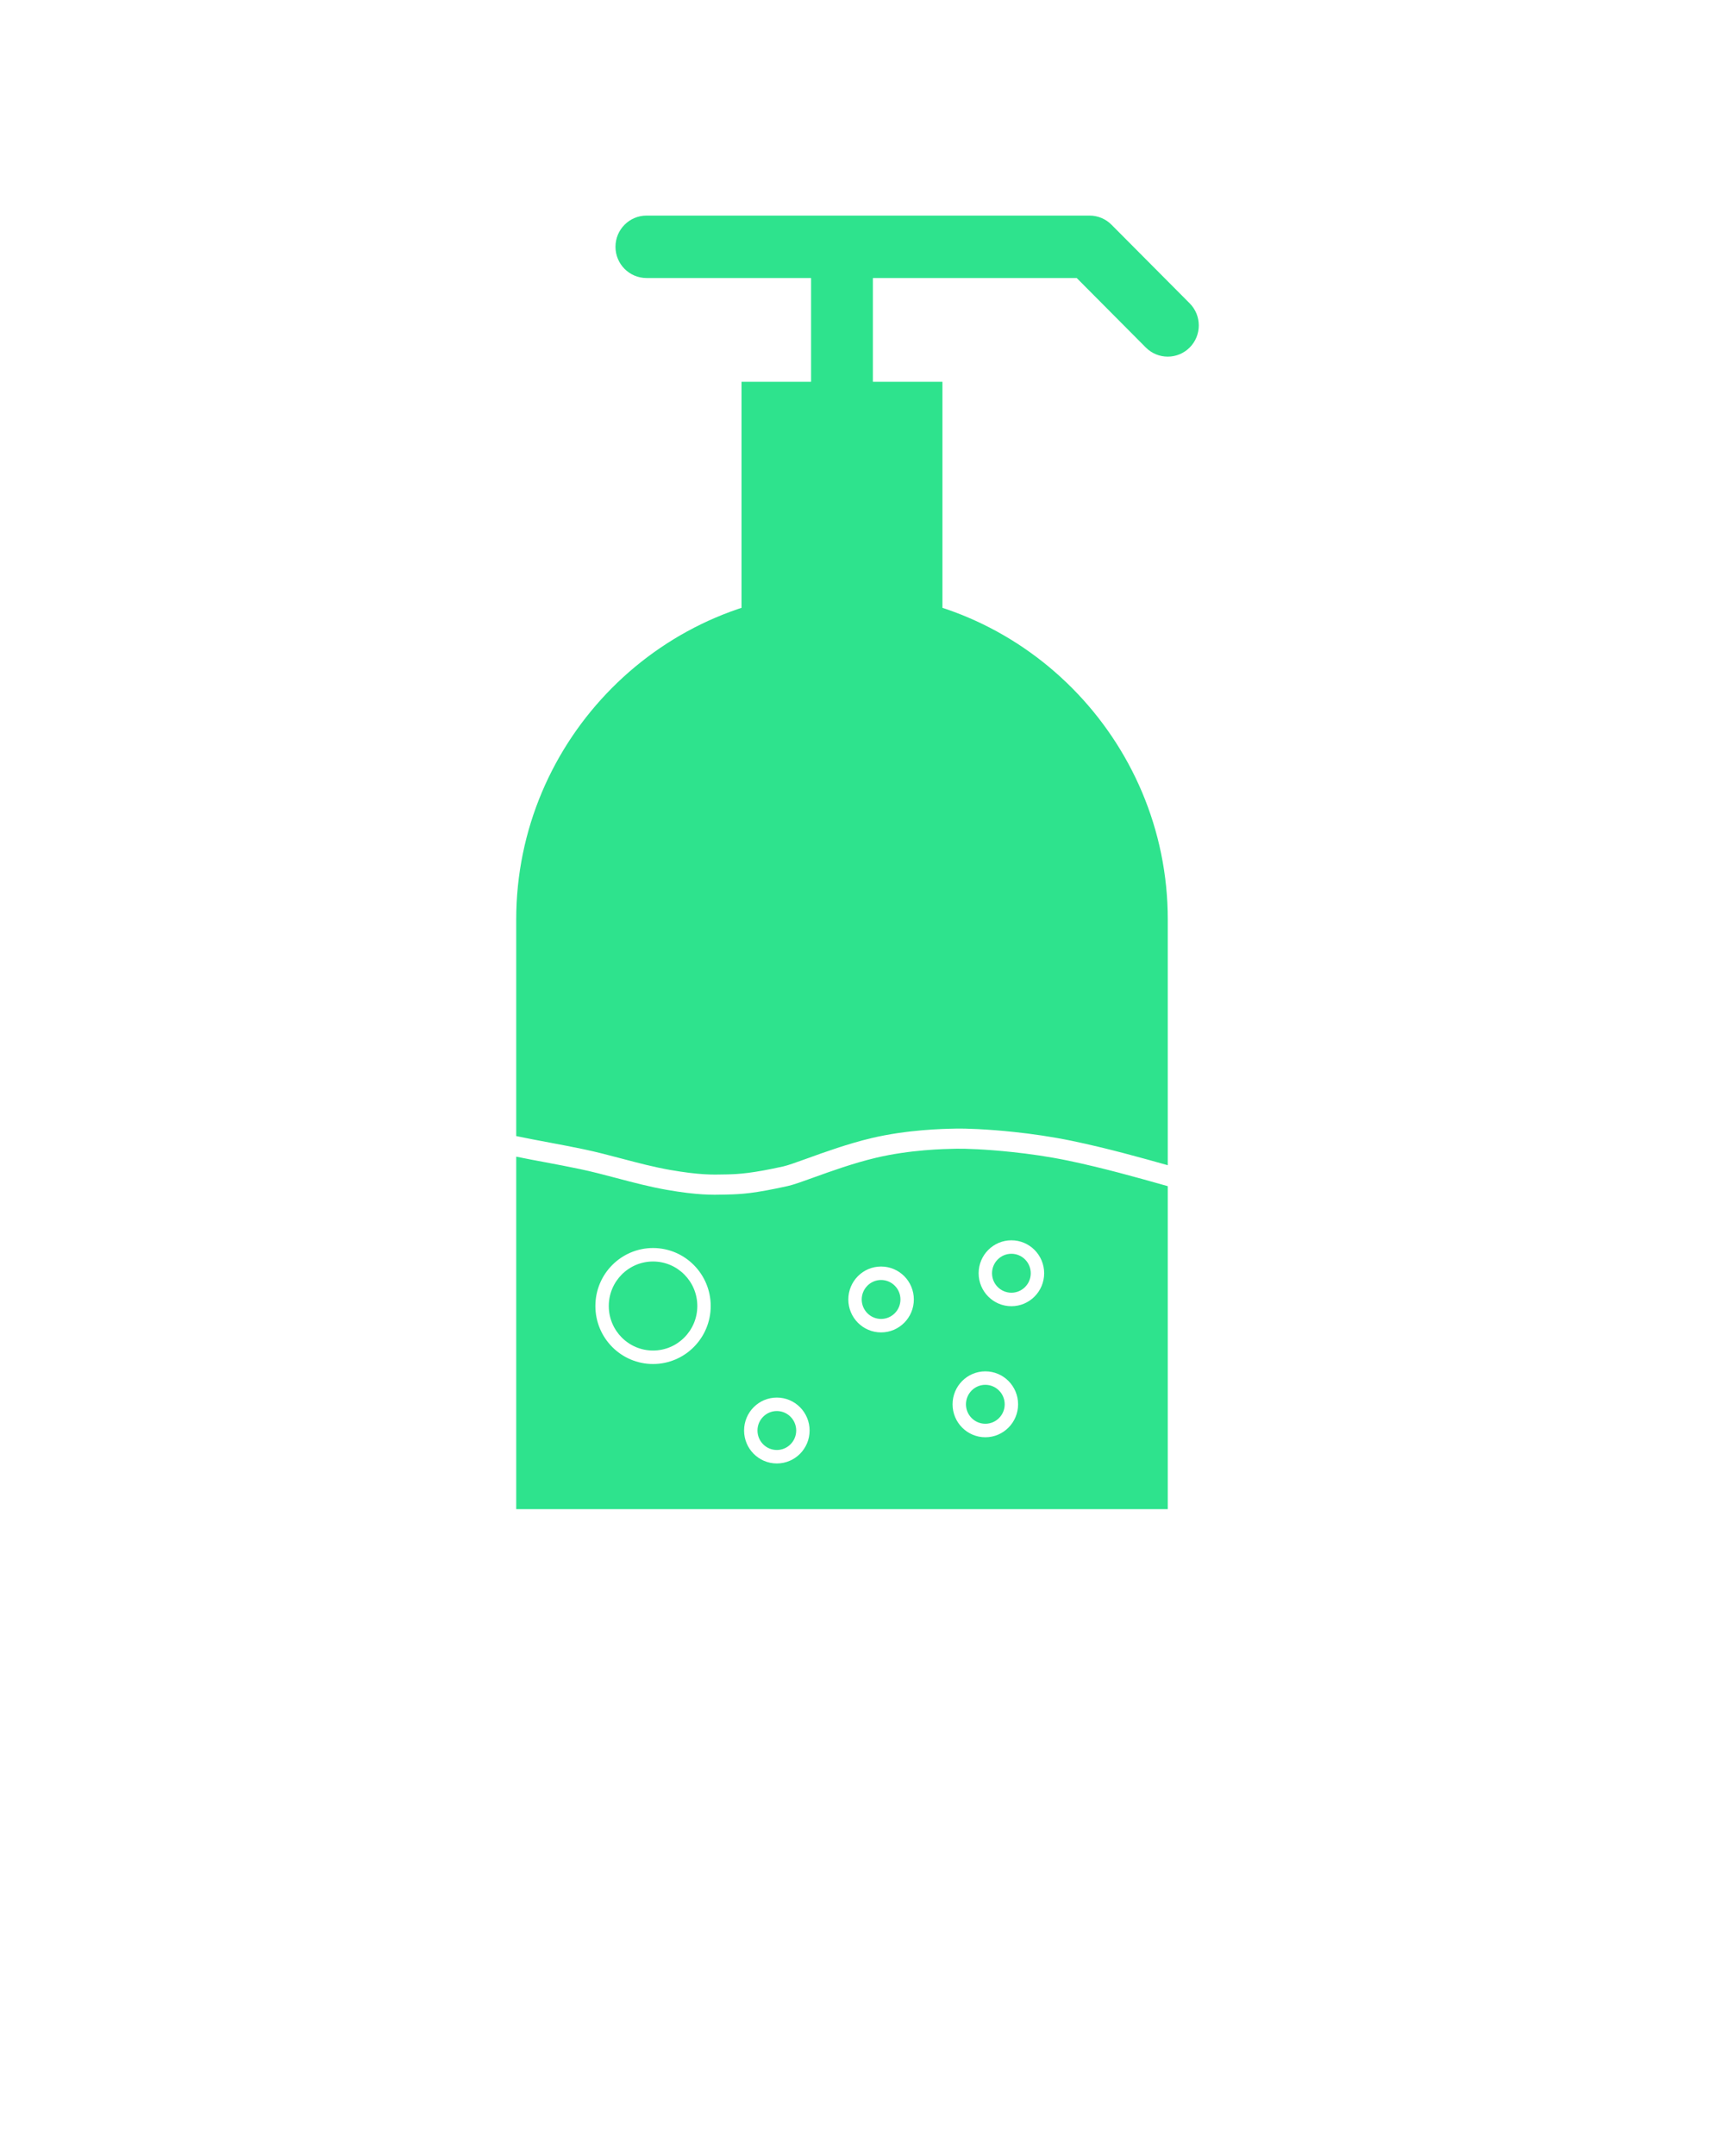 <svg width="74" height="93" viewBox="0 0 74 93" fill="none" xmlns="http://www.w3.org/2000/svg">
<path fill-rule="evenodd" clip-rule="evenodd" d="M36.331 25.528H36.331C44.062 25.528 50.388 31.888 50.388 39.661V50.264L50.37 50.259C49.328 49.966 47.8 49.535 46.256 49.214C45.389 49.034 44.527 48.912 43.766 48.831C42.571 48.703 41.609 48.676 41.268 48.684L41.195 48.686V48.686C40.72 48.695 39.16 48.725 37.598 49.096C36.594 49.335 35.592 49.696 34.831 49.971C34.37 50.137 34.001 50.27 33.801 50.315C33.136 50.463 32.658 50.546 32.274 50.595C31.894 50.643 31.628 50.654 31.371 50.66L31.256 50.662H31.255C30.752 50.674 30.177 50.688 28.911 50.467C28.212 50.344 27.523 50.163 26.836 49.981C26.294 49.838 25.751 49.694 25.194 49.577C24.697 49.472 24.2 49.379 23.702 49.285C23.224 49.196 22.745 49.105 22.274 49.007V39.661C22.274 31.888 28.599 25.528 36.331 25.528L36.331 25.528ZM28.178 53.836C28.865 53.836 29.487 54.116 29.937 54.569C30.387 55.021 30.666 55.647 30.666 56.338C30.666 57.028 30.387 57.654 29.937 58.106C29.487 58.559 28.865 58.839 28.178 58.839C27.491 58.839 26.869 58.559 26.418 58.106C25.968 57.654 25.69 57.028 25.69 56.338C25.69 55.647 25.968 55.021 26.418 54.569C26.869 54.116 27.491 53.836 28.178 53.836ZM29.528 54.98C29.183 54.632 28.705 54.417 28.178 54.417C27.65 54.417 27.173 54.632 26.827 54.98C26.482 55.327 26.268 55.807 26.268 56.338C26.268 56.868 26.482 57.348 26.827 57.695C27.173 58.043 27.65 58.258 28.178 58.258C28.705 58.258 29.183 58.043 29.528 57.695C29.874 57.348 30.088 56.868 30.088 56.338C30.088 55.807 29.874 55.327 29.528 54.98ZM38.018 55.215C37.787 55.215 37.578 55.309 37.427 55.461C37.276 55.613 37.182 55.823 37.182 56.055C37.182 56.287 37.276 56.497 37.427 56.649C37.578 56.801 37.787 56.895 38.018 56.895C38.248 56.895 38.457 56.801 38.608 56.649C38.76 56.497 38.853 56.287 38.853 56.055C38.853 55.823 38.76 55.613 38.608 55.461C38.457 55.309 38.248 55.215 38.018 55.215ZM37.018 55.05C37.274 54.793 37.627 54.634 38.018 54.634C38.408 54.634 38.761 54.793 39.017 55.05C39.273 55.307 39.431 55.663 39.431 56.055C39.431 56.447 39.273 56.803 39.017 57.06C38.761 57.317 38.408 57.476 38.018 57.476C37.627 57.476 37.274 57.317 37.018 57.06C36.762 56.803 36.604 56.447 36.604 56.055C36.604 55.663 36.762 55.307 37.018 55.05ZM42.516 59.737C42.285 59.737 42.076 59.831 41.925 59.983C41.774 60.135 41.68 60.346 41.68 60.578C41.68 60.809 41.774 61.02 41.925 61.171C42.076 61.323 42.285 61.417 42.516 61.417C42.746 61.417 42.955 61.323 43.106 61.171C43.258 61.02 43.351 60.809 43.351 60.578C43.351 60.346 43.258 60.135 43.106 59.983C42.955 59.832 42.746 59.737 42.516 59.737ZM41.516 59.572C41.772 59.315 42.126 59.156 42.516 59.156C42.906 59.156 43.26 59.315 43.515 59.572C43.771 59.83 43.929 60.185 43.929 60.578C43.929 60.97 43.771 61.325 43.515 61.582C43.26 61.84 42.906 61.999 42.516 61.999C42.126 61.999 41.772 61.84 41.516 61.582C41.26 61.325 41.102 60.97 41.102 60.578C41.102 60.185 41.26 59.83 41.516 59.572ZM43.64 54.084C43.41 54.084 43.201 54.178 43.05 54.33C42.898 54.482 42.805 54.692 42.805 54.924C42.805 55.156 42.898 55.366 43.05 55.518C43.201 55.67 43.41 55.764 43.64 55.764C43.871 55.764 44.08 55.67 44.231 55.518C44.382 55.366 44.476 55.156 44.476 54.924C44.476 54.692 44.382 54.482 44.231 54.33C44.08 54.178 43.871 54.084 43.64 54.084ZM42.641 53.919C42.897 53.662 43.25 53.503 43.64 53.503C44.031 53.503 44.384 53.662 44.64 53.919C44.896 54.177 45.054 54.532 45.054 54.924C45.054 55.317 44.896 55.672 44.64 55.929C44.384 56.187 44.031 56.346 43.64 56.346C43.25 56.346 42.897 56.187 42.641 55.929C42.385 55.672 42.227 55.317 42.227 54.924C42.227 54.532 42.385 54.176 42.641 53.919ZM33.519 60.868C33.289 60.868 33.08 60.962 32.929 61.114C32.778 61.266 32.684 61.476 32.684 61.708C32.684 61.94 32.778 62.15 32.929 62.302C33.08 62.454 33.289 62.548 33.519 62.548C33.75 62.548 33.959 62.454 34.11 62.302C34.261 62.15 34.355 61.94 34.355 61.708C34.355 61.476 34.261 61.266 34.11 61.114C33.959 60.962 33.75 60.868 33.519 60.868ZM32.52 60.703C32.776 60.446 33.129 60.287 33.519 60.287C33.91 60.287 34.263 60.446 34.519 60.703C34.775 60.96 34.933 61.316 34.933 61.708C34.933 62.1 34.775 62.456 34.519 62.713C34.263 62.97 33.91 63.129 33.519 63.129C33.129 63.129 32.776 62.97 32.52 62.713C32.264 62.456 32.106 62.1 32.106 61.708C32.106 61.316 32.264 60.96 32.52 60.703ZM50.388 51.168V65.1H22.274V49.895C22.699 49.982 23.121 50.061 23.543 50.14C24.037 50.233 24.531 50.326 25.018 50.429C25.548 50.54 26.082 50.681 26.616 50.822C27.325 51.01 28.036 51.197 28.765 51.325C30.102 51.559 30.728 51.544 31.275 51.531V51.531L31.387 51.528C31.685 51.522 31.986 51.509 32.379 51.46C32.769 51.41 33.27 51.322 33.987 51.163C34.24 51.107 34.632 50.965 35.122 50.788C35.855 50.524 36.819 50.176 37.794 49.944C39.281 49.591 40.761 49.563 41.21 49.554H41.212L41.285 49.553C41.603 49.545 42.517 49.572 43.677 49.696C44.416 49.774 45.25 49.892 46.083 50.065C47.58 50.376 49.1 50.805 50.136 51.097L50.388 51.168L50.388 51.168Z" fill="#2EE38D"/>
<path fill-rule="evenodd" clip-rule="evenodd" d="M40.665 27.76L31.996 27.981V16.47H36.366H40.665V27.76Z" fill="#2EE38D"/>
<path d="M34.997 19.854V10.646H37.664V19.854H34.997Z" fill="#2EE38D"/>
<path d="M27.896 9.3C27.157 9.3 26.557 9.903 26.557 10.646C26.557 11.39 27.157 11.993 27.896 11.993H46.459L49.44 14.99C49.963 15.516 50.811 15.516 51.334 14.99C51.857 14.465 51.857 13.612 51.334 13.086L47.968 9.702C47.725 9.454 47.387 9.3 47.014 9.3H27.896L27.896 9.3Z" fill="#2EE38D"/>
</svg>
